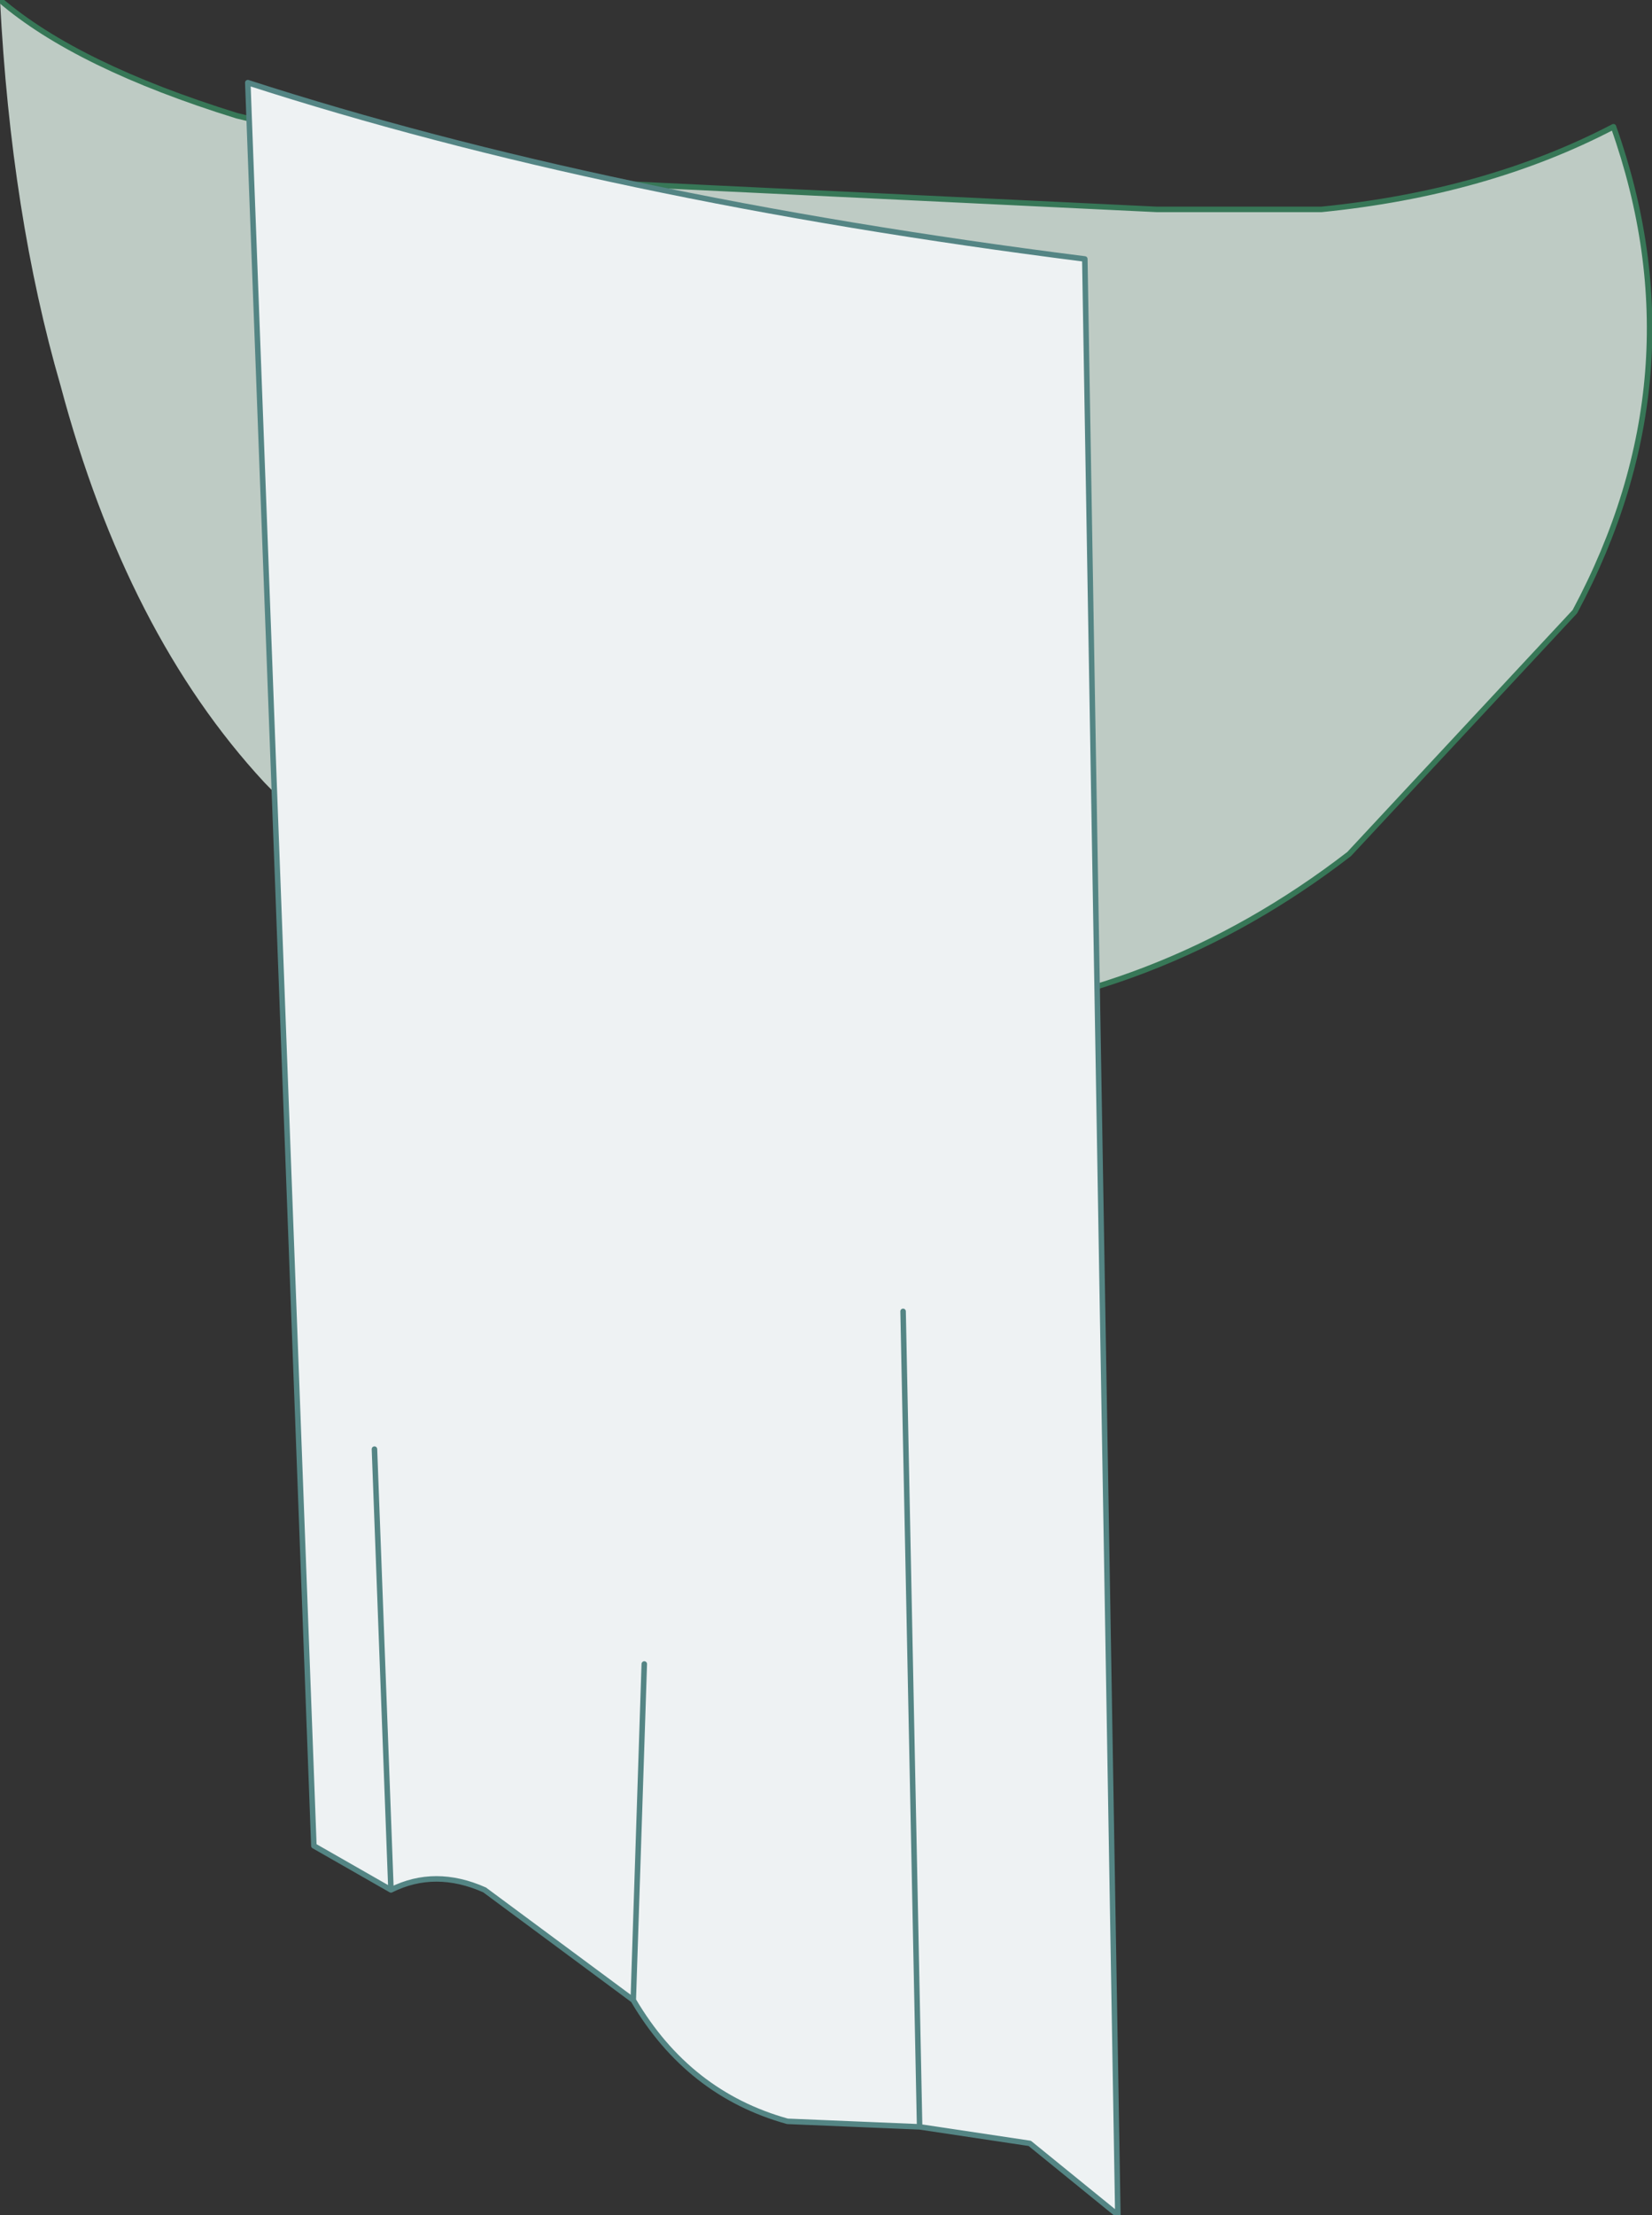 <?xml version="1.0" encoding="UTF-8" standalone="no"?>
<svg xmlns:xlink="http://www.w3.org/1999/xlink" height="20.1px" width="15.0px" xmlns="http://www.w3.org/2000/svg">
  <rect width="100%" height="100%" fill="#333333" stroke="none"/>
  <g transform="matrix(1.0, 0.0, 0.0, 1.0, 8.05, 2.6)">
    <path d="M-8.05 -2.6 Q-7.35 -2.0 -5.9 -1.55 L-4.05 -1.1 -3.6 -1.0 -2.75 -0.95 2.45 -0.7 3.95 -0.7 Q5.45 -0.85 6.6 -1.45 7.4 0.8 6.25 2.95 L4.2 5.15 Q2.45 6.5 0.3 6.65 L-0.35 6.65 -0.5 6.65 -1.0 6.65 -1.55 6.55 -2.35 6.4 -2.55 6.35 Q-4.4 5.8 -5.65 4.5 -6.9 3.15 -7.5 0.9 -7.95 -0.65 -8.05 -2.6" fill="#becbc4" fill-rule="evenodd" stroke="none"/>
    <path d="M-0.5 6.65 L-0.35 6.65 0.3 6.65 Q2.45 6.5 4.2 5.15 L6.25 2.95 Q7.4 0.8 6.6 -1.45 5.45 -0.85 3.95 -0.7 L2.45 -0.7 -2.75 -0.95 -3.6 -1.0 -4.05 -1.1 -5.9 -1.55 Q-7.35 -2.0 -8.05 -2.6" fill="none" stroke="#377757" stroke-linecap="round" stroke-linejoin="round" stroke-width="0.05"/>
    <path d="M1.8 -0.25 L2.1 17.5 1.3 16.85 0.3 16.7 -0.9 16.65 Q-1.8 16.4 -2.3 15.55 L-3.65 14.55 Q-4.1 14.35 -4.5 14.55 L-5.2 14.15 -5.8 -1.85 Q-2.55 -0.8 1.8 -0.25 M-2.2 12.5 L-2.3 15.55 -2.2 12.5 M-4.65 10.55 L-4.5 14.55 -4.65 10.55 M0.15 9.3 L0.3 16.7 0.15 9.3" fill="#eef2f3" fill-rule="evenodd" stroke="none"/>
    <path d="M1.8 -0.25 L2.1 17.5 1.3 16.85 0.3 16.7 -0.9 16.65 Q-1.8 16.4 -2.3 15.55 L-3.65 14.55 Q-4.1 14.35 -4.5 14.55 L-5.2 14.15 -5.8 -1.85 Q-2.55 -0.8 1.8 -0.25 M0.3 16.7 L0.15 9.3 M-4.5 14.55 L-4.65 10.55 M-2.3 15.55 L-2.2 12.5" fill="none" stroke="#548584" stroke-linecap="round" stroke-linejoin="round" stroke-width="0.05"/>
  </g>
</svg>
